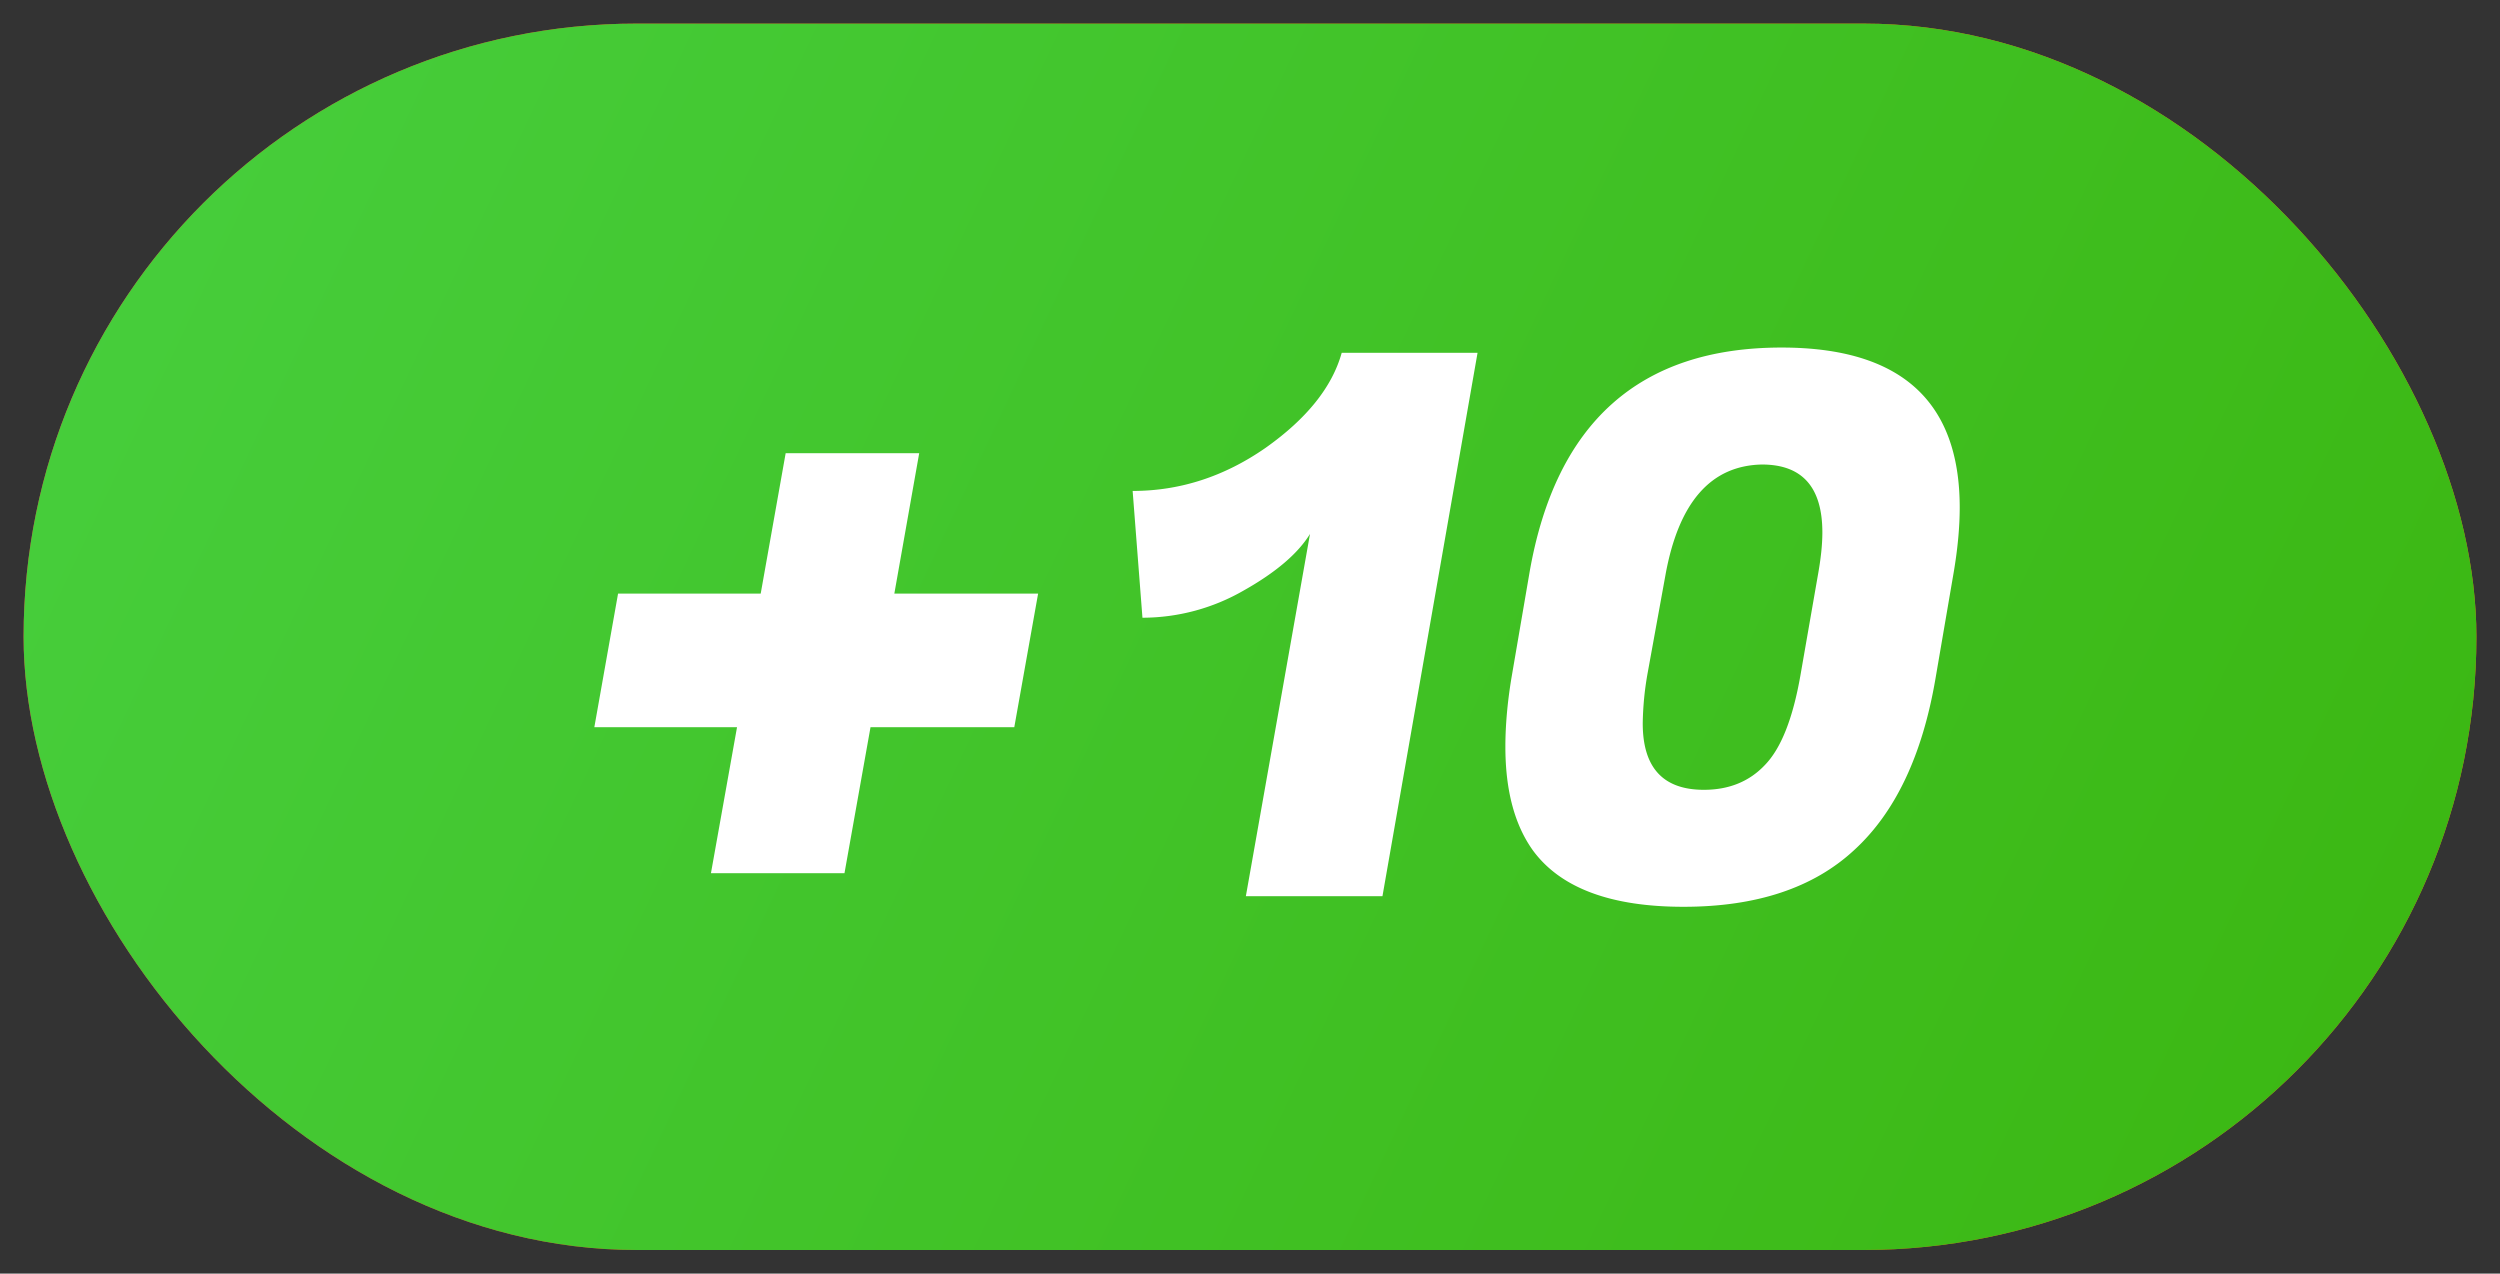 <svg width="53" height="27" fill="none" xmlns="http://www.w3.org/2000/svg"><rect width="100%" height="100%" fill="#333333" stroke="none"/><rect x=".5" y=".5" width="52" height="26" rx="13" fill="url('#paint0_linear_1648_489')"/><rect x=".5" y=".5" width="52" height="26" rx="13" fill="url('#paint1_linear_1648_489')"/><path d="M29.308 19h-2.896l1.36-7.68c-.256.416-.725.816-1.408 1.2a4.312 4.312 0 0 1-2.144.576l-.208-2.688c1.003 0 1.941-.304 2.816-.912.875-.619 1.413-1.29 1.616-2.016h2.88L29.308 19ZM37.77 7.368c2.517 0 3.776 1.13 3.776 3.392 0 .416-.043.875-.128 1.376l-.384 2.24c-.277 1.632-.853 2.848-1.728 3.648-.864.8-2.07 1.2-3.616 1.2-1.536 0-2.597-.395-3.184-1.184-.395-.544-.592-1.28-.592-2.208 0-.448.042-.933.128-1.456l.384-2.24c.554-3.179 2.336-4.768 5.344-4.768Zm-2.944 7.968c0 .939.432 1.408 1.296 1.408.533 0 .965-.176 1.296-.528.341-.352.592-.987.752-1.904l.368-2.112c.064-.352.096-.656.096-.912 0-.96-.427-1.44-1.28-1.44-1.088.021-1.77.805-2.048 2.352l-.384 2.112a6.525 6.525 0 0 0-.096 1.024ZM15.072 18.512l.553-3.096H12.6l.503-2.832h3.024l.529-2.976h2.831l-.527 2.976h3.048l-.505 2.832h-3.048l-.552 3.096h-2.832Z" fill="#fff"/><defs><linearGradient id="paint0_linear_1648_489" x1="-.609" y1="13.5" x2="50.905" y2="13.5" gradientUnits="userSpaceOnUse"><stop stop-color="#FF1D46"/><stop offset=".516" stop-color="#F24C00"/><stop offset="1" stop-color="#FF6518"/></linearGradient><linearGradient id="paint1_linear_1648_489" x1=".5" y1=".5" x2="53.5" y2="25.5" gradientUnits="userSpaceOnUse"><stop stop-color="#47CF3E"/><stop offset="1" stop-color="#3BB610"/></linearGradient></defs></svg>